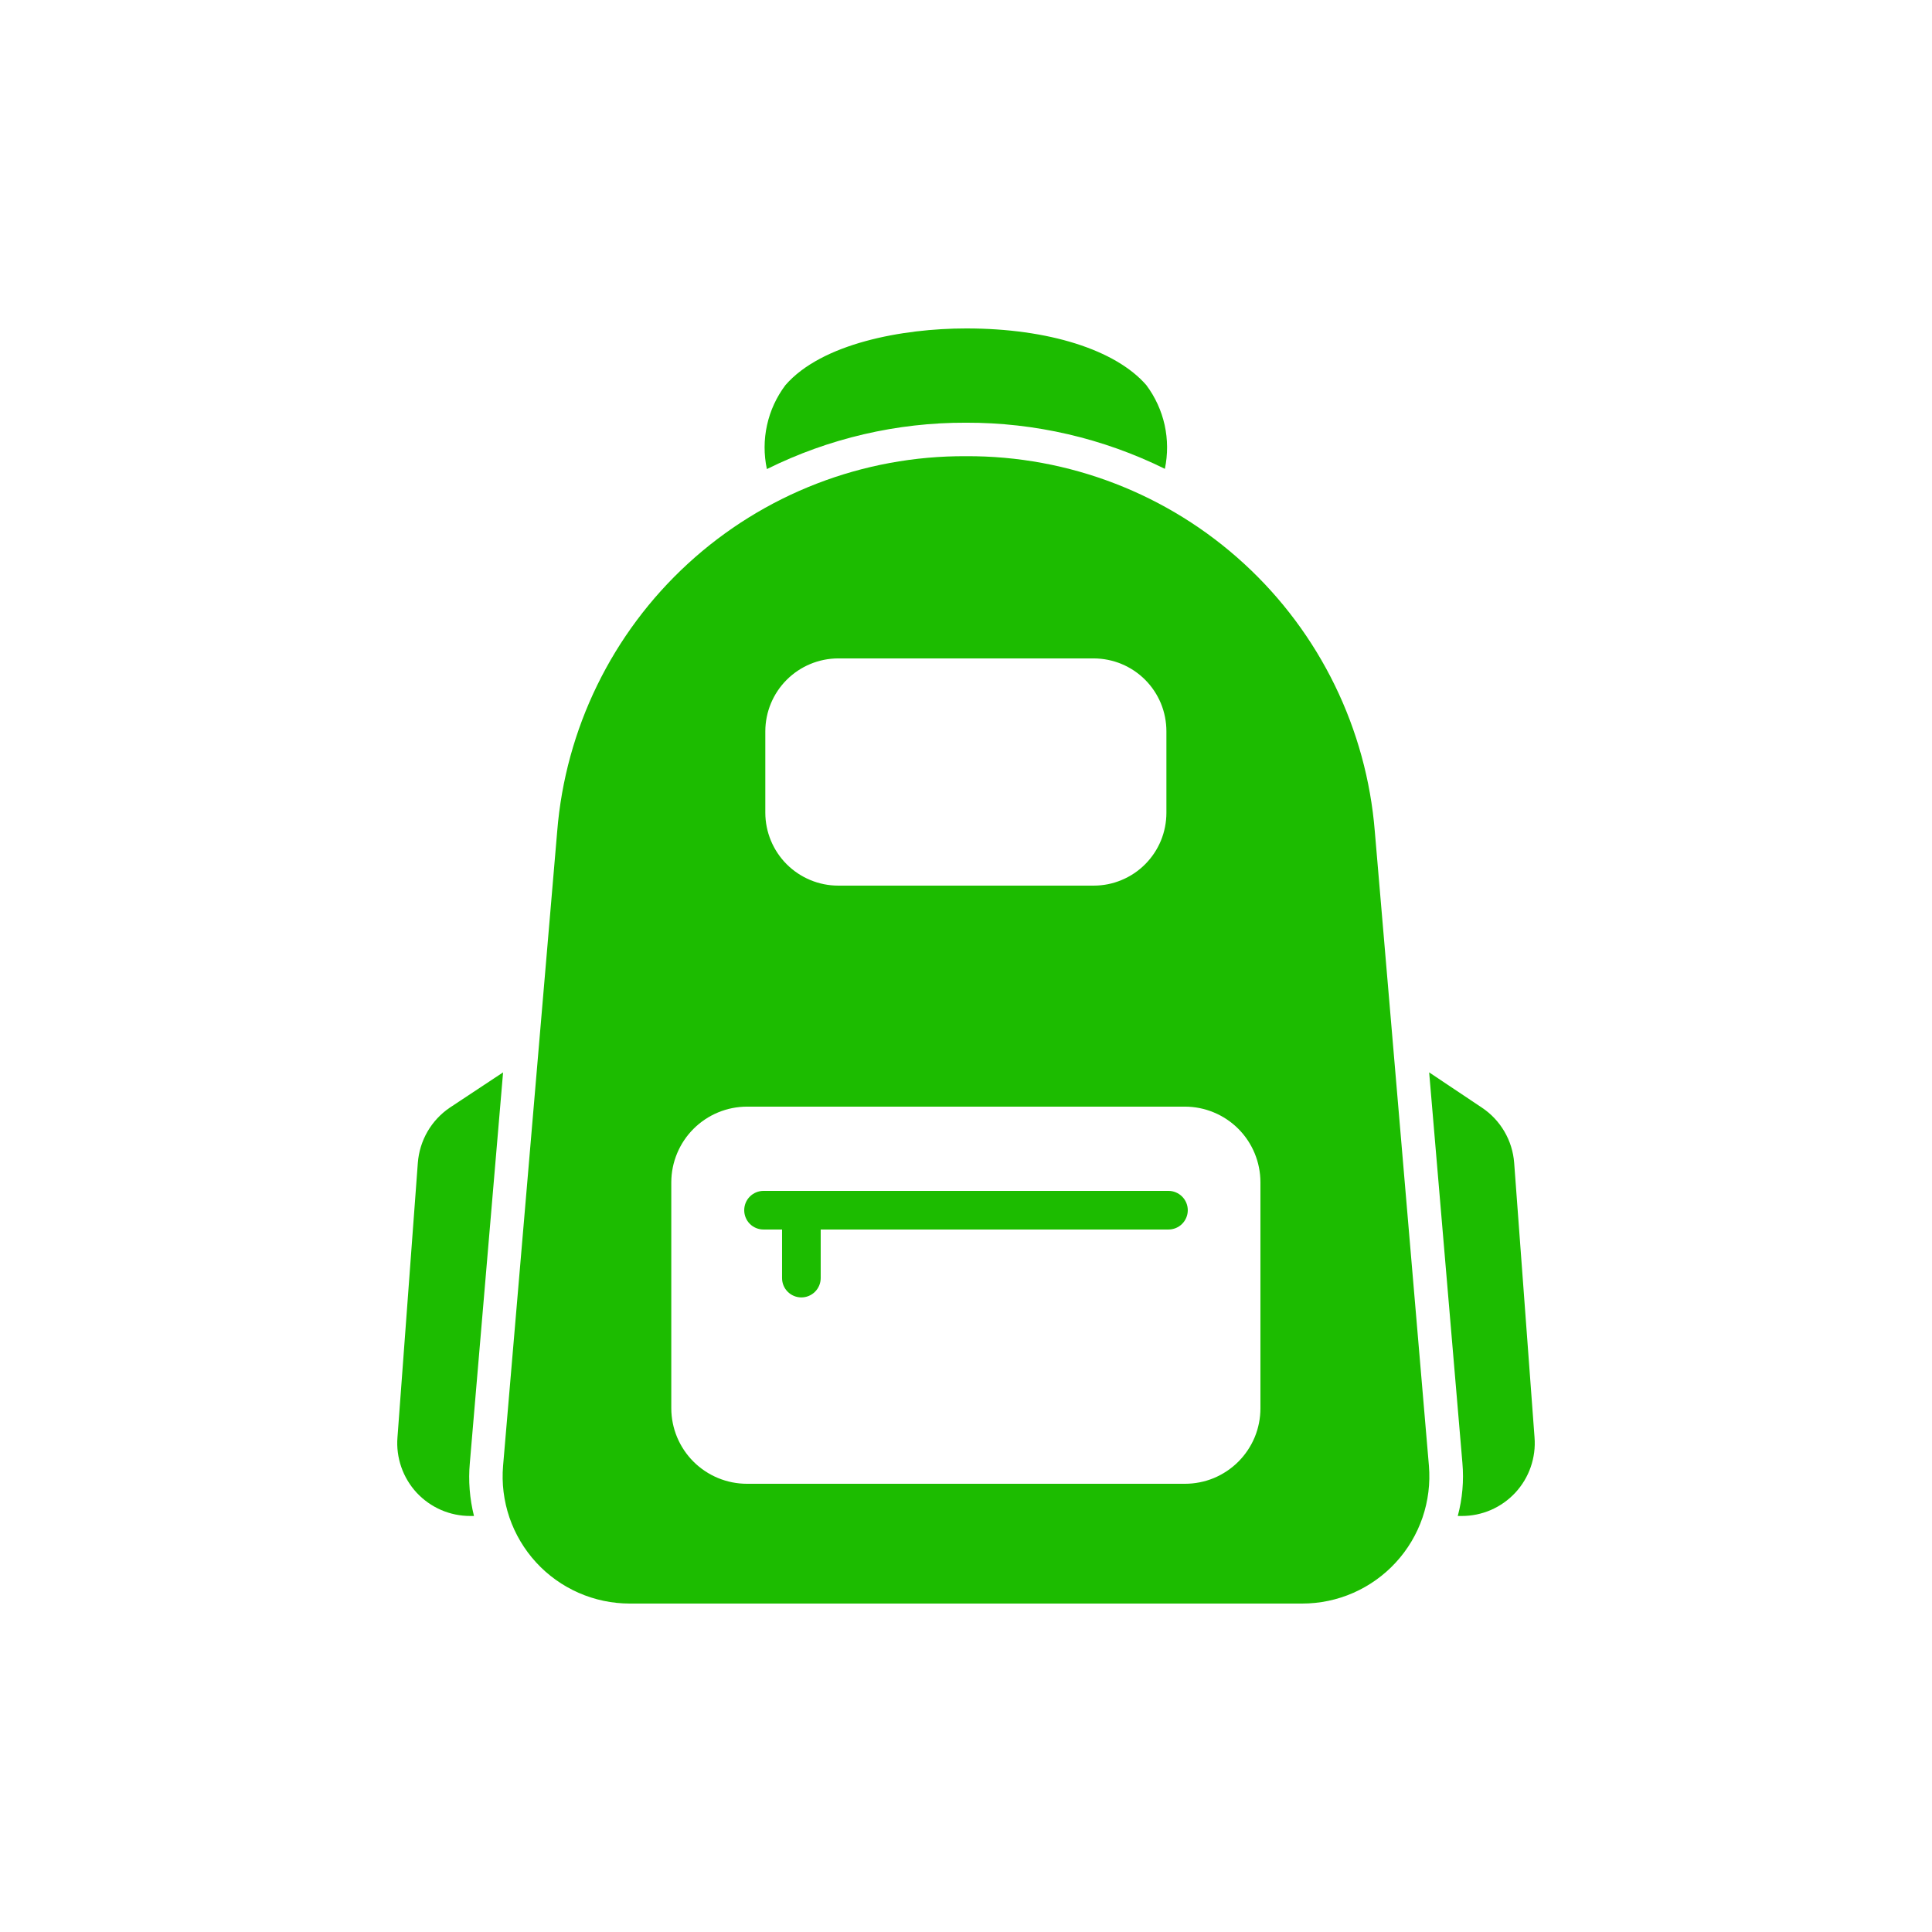 <svg width="48" height="48" viewBox="0 0 48 48" fill="none" xmlns="http://www.w3.org/2000/svg">
<path d="M24 10.502C25.713 10.497 27.404 10.889 28.941 11.648C29.016 11.288 29.014 10.917 28.935 10.558C28.855 10.2 28.7 9.862 28.48 9.568C27.718 8.691 26.048 8.16 24.013 8.16H24C22.425 8.16 20.416 8.531 19.514 9.568C19.292 9.863 19.136 10.201 19.057 10.561C18.977 10.921 18.976 11.294 19.053 11.654C20.59 10.891 22.284 10.496 24 10.502Z" fill="#1CBC00"/>
<path d="M11.673 36.346L12.499 26.643L11.174 27.52C10.947 27.674 10.758 27.877 10.621 28.114C10.484 28.351 10.402 28.616 10.381 28.89L9.875 35.712C9.855 35.962 9.888 36.212 9.97 36.449C10.052 36.685 10.182 36.902 10.352 37.086C10.523 37.269 10.729 37.415 10.959 37.515C11.188 37.614 11.436 37.665 11.686 37.664H11.776C11.668 37.233 11.633 36.788 11.673 36.346Z" fill="#1CBC00"/>
<path d="M37.619 28.89C37.598 28.616 37.516 28.35 37.377 28.113C37.238 27.875 37.048 27.673 36.819 27.52L35.507 26.643L36.333 36.346C36.372 36.788 36.333 37.235 36.218 37.664H36.314C36.564 37.665 36.812 37.614 37.041 37.515C37.271 37.415 37.477 37.269 37.647 37.086C37.818 36.902 37.948 36.685 38.03 36.449C38.112 36.212 38.145 35.962 38.125 35.712L37.619 28.89Z" fill="#1CBC00"/>
<path d="M29.028 29.587H18.97C18.842 29.587 18.72 29.638 18.63 29.728C18.54 29.818 18.49 29.94 18.49 30.067C18.49 30.195 18.54 30.317 18.63 30.407C18.72 30.497 18.842 30.547 18.97 30.547H19.43V31.754C19.43 31.881 19.48 32.003 19.57 32.093C19.66 32.183 19.782 32.234 19.91 32.234C20.037 32.234 20.159 32.183 20.249 32.093C20.339 32.003 20.39 31.881 20.39 31.754V30.547H29.03C29.157 30.547 29.279 30.497 29.369 30.407C29.459 30.317 29.51 30.195 29.51 30.067C29.51 29.94 29.459 29.818 29.369 29.728C29.279 29.638 29.157 29.587 29.03 29.587H29.028Z" fill="#1CBC00"/>
<path d="M24 11.334C21.443 11.321 18.975 12.274 17.091 14.004C15.208 15.733 14.047 18.11 13.843 20.659L12.499 36.416C12.462 36.851 12.516 37.289 12.657 37.703C12.799 38.116 13.024 38.495 13.319 38.817C13.614 39.139 13.973 39.396 14.373 39.572C14.773 39.748 15.205 39.839 15.641 39.84H32.352C32.789 39.84 33.222 39.75 33.622 39.574C34.023 39.398 34.382 39.141 34.678 38.819C34.974 38.498 35.2 38.118 35.342 37.704C35.483 37.29 35.537 36.852 35.501 36.416L34.157 20.659C33.952 18.11 32.792 15.733 30.908 14.004C29.024 12.274 26.557 11.321 24 11.334ZM19.014 18.17C19.015 17.689 19.206 17.229 19.545 16.89C19.885 16.55 20.345 16.359 20.825 16.358H27.174C27.412 16.359 27.647 16.406 27.866 16.497C28.085 16.588 28.284 16.722 28.452 16.89C28.619 17.058 28.752 17.258 28.843 17.477C28.933 17.697 28.979 17.932 28.979 18.17V20.192C28.979 20.429 28.933 20.665 28.843 20.884C28.752 21.104 28.619 21.303 28.452 21.471C28.284 21.64 28.085 21.773 27.866 21.864C27.647 21.956 27.412 22.003 27.174 22.003H20.825C20.345 22.003 19.885 21.811 19.545 21.472C19.206 21.132 19.015 20.672 19.014 20.192V18.17ZM31.315 34.989C31.315 35.235 31.267 35.479 31.173 35.707C31.078 35.934 30.94 36.141 30.766 36.315C30.592 36.489 30.385 36.627 30.158 36.722C29.93 36.816 29.686 36.864 29.44 36.864H18.56C18.062 36.865 17.584 36.667 17.231 36.316C16.878 35.964 16.679 35.487 16.678 34.989V29.37C16.68 28.872 16.88 28.395 17.232 28.044C17.585 27.692 18.062 27.495 18.56 27.494H29.44C29.937 27.495 30.413 27.693 30.765 28.044C31.116 28.396 31.314 28.872 31.315 29.37V34.989Z" fill="#1CBC00"/>
</svg>
